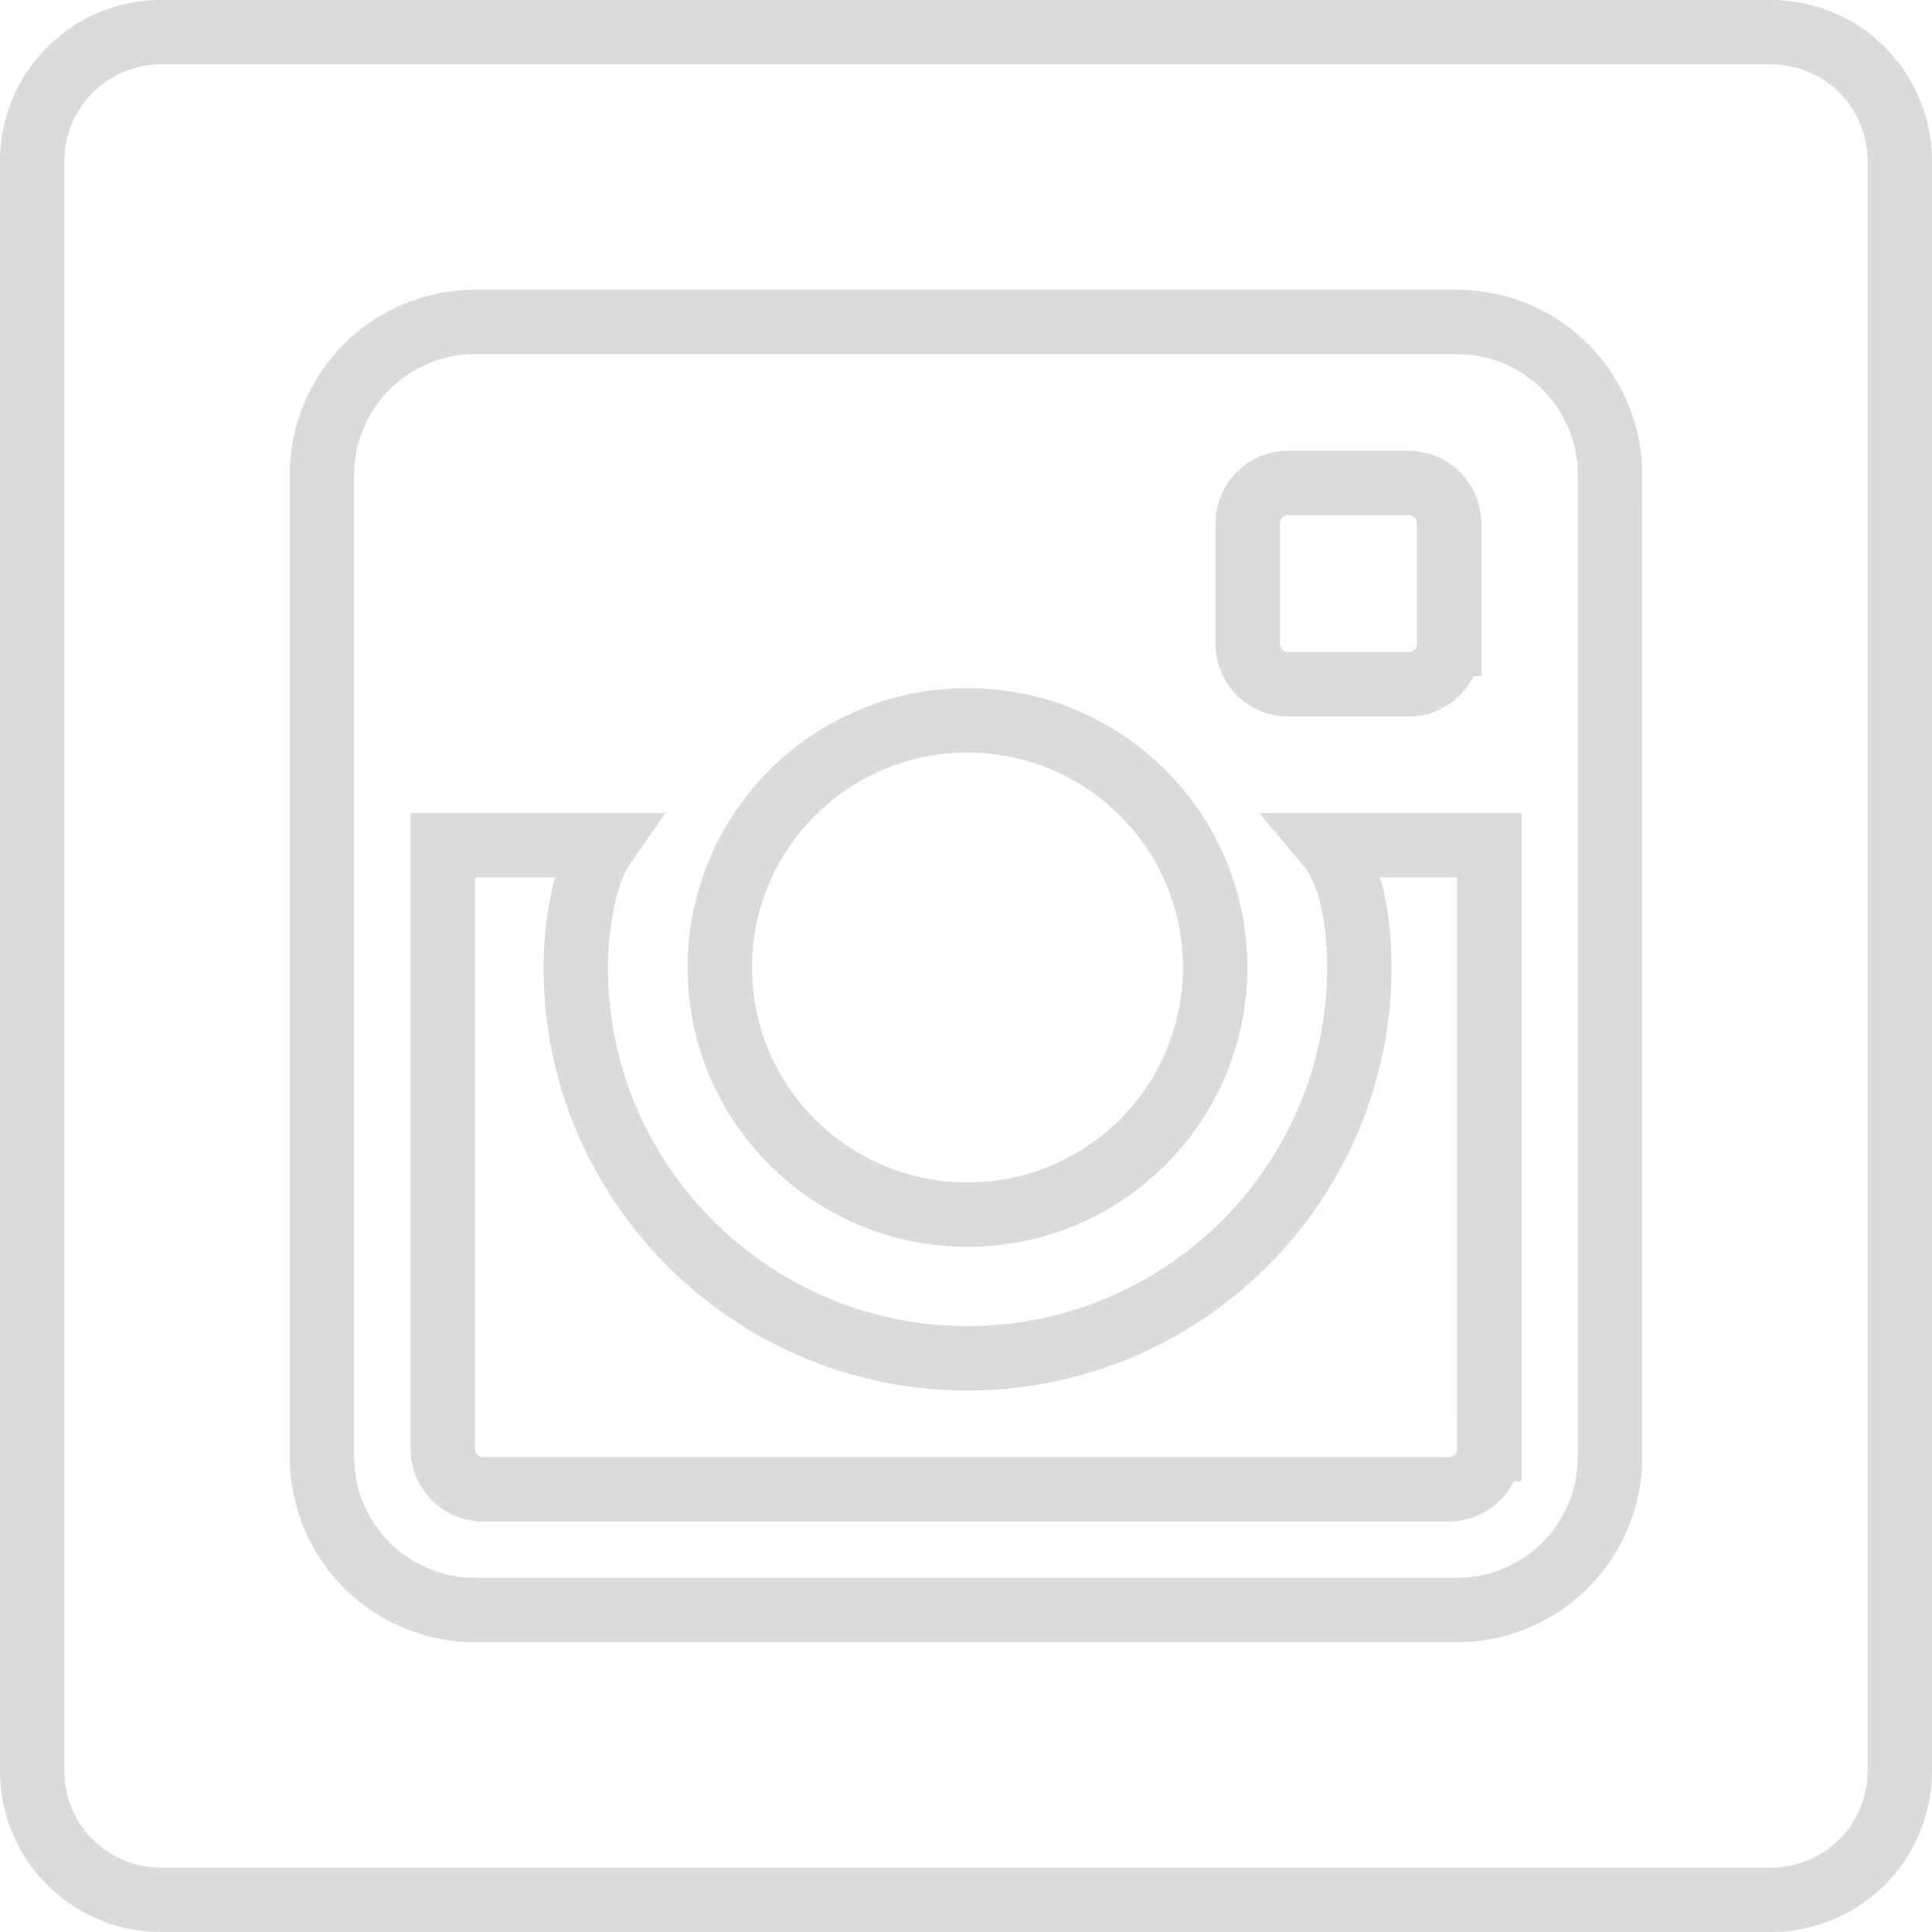 <svg viewBox="0 0 60 60" xmlns="http://www.w3.org/2000/svg"><g stroke="#dbdbdb" stroke-width="2" fill="none" fill-rule="evenodd" class="stroke-000000"><path d="M37.737 30.046c0-4.237-3.442-7.675-7.692-7.675-4.245 0-7.69 3.438-7.69 7.675s3.445 7.675 7.69 7.675c4.25 0 7.692-3.438 7.692-7.675ZM45.002 20v-3.75c0-.691-.563-1.25-1.25-1.25H40c-.692 0-1.25.559-1.25 1.25V20c0 .688.558 1.25 1.25 1.25h3.75c.687 0 1.25-.562 1.25-1.25Zm1.25 25V26.25h-5c.808.963.962 2.683.962 3.796 0 6.692-5.459 12.137-12.168 12.137-6.708 0-12.166-5.445-12.166-12.137 0-1.113.221-2.862.871-3.796h-5V45c0 .688.559 1.25 1.25 1.25h30c.688 0 1.25-.562 1.25-1.25ZM50 14.742v30.512A4.751 4.751 0 0 1 45.245 50H14.753a4.75 4.75 0 0 1-4.753-4.746V14.742A4.747 4.747 0 0 1 14.755 10h30.49a4.748 4.748 0 0 1 4.756 4.742Z"></path><path d="M55 59H5a4 4 0 0 1-4-4V5a4 4 0 0 1 4-4h50a4 4 0 0 1 4 4v50a4 4 0 0 1-4 4Z" stroke-linejoin="round"></path></g></svg>